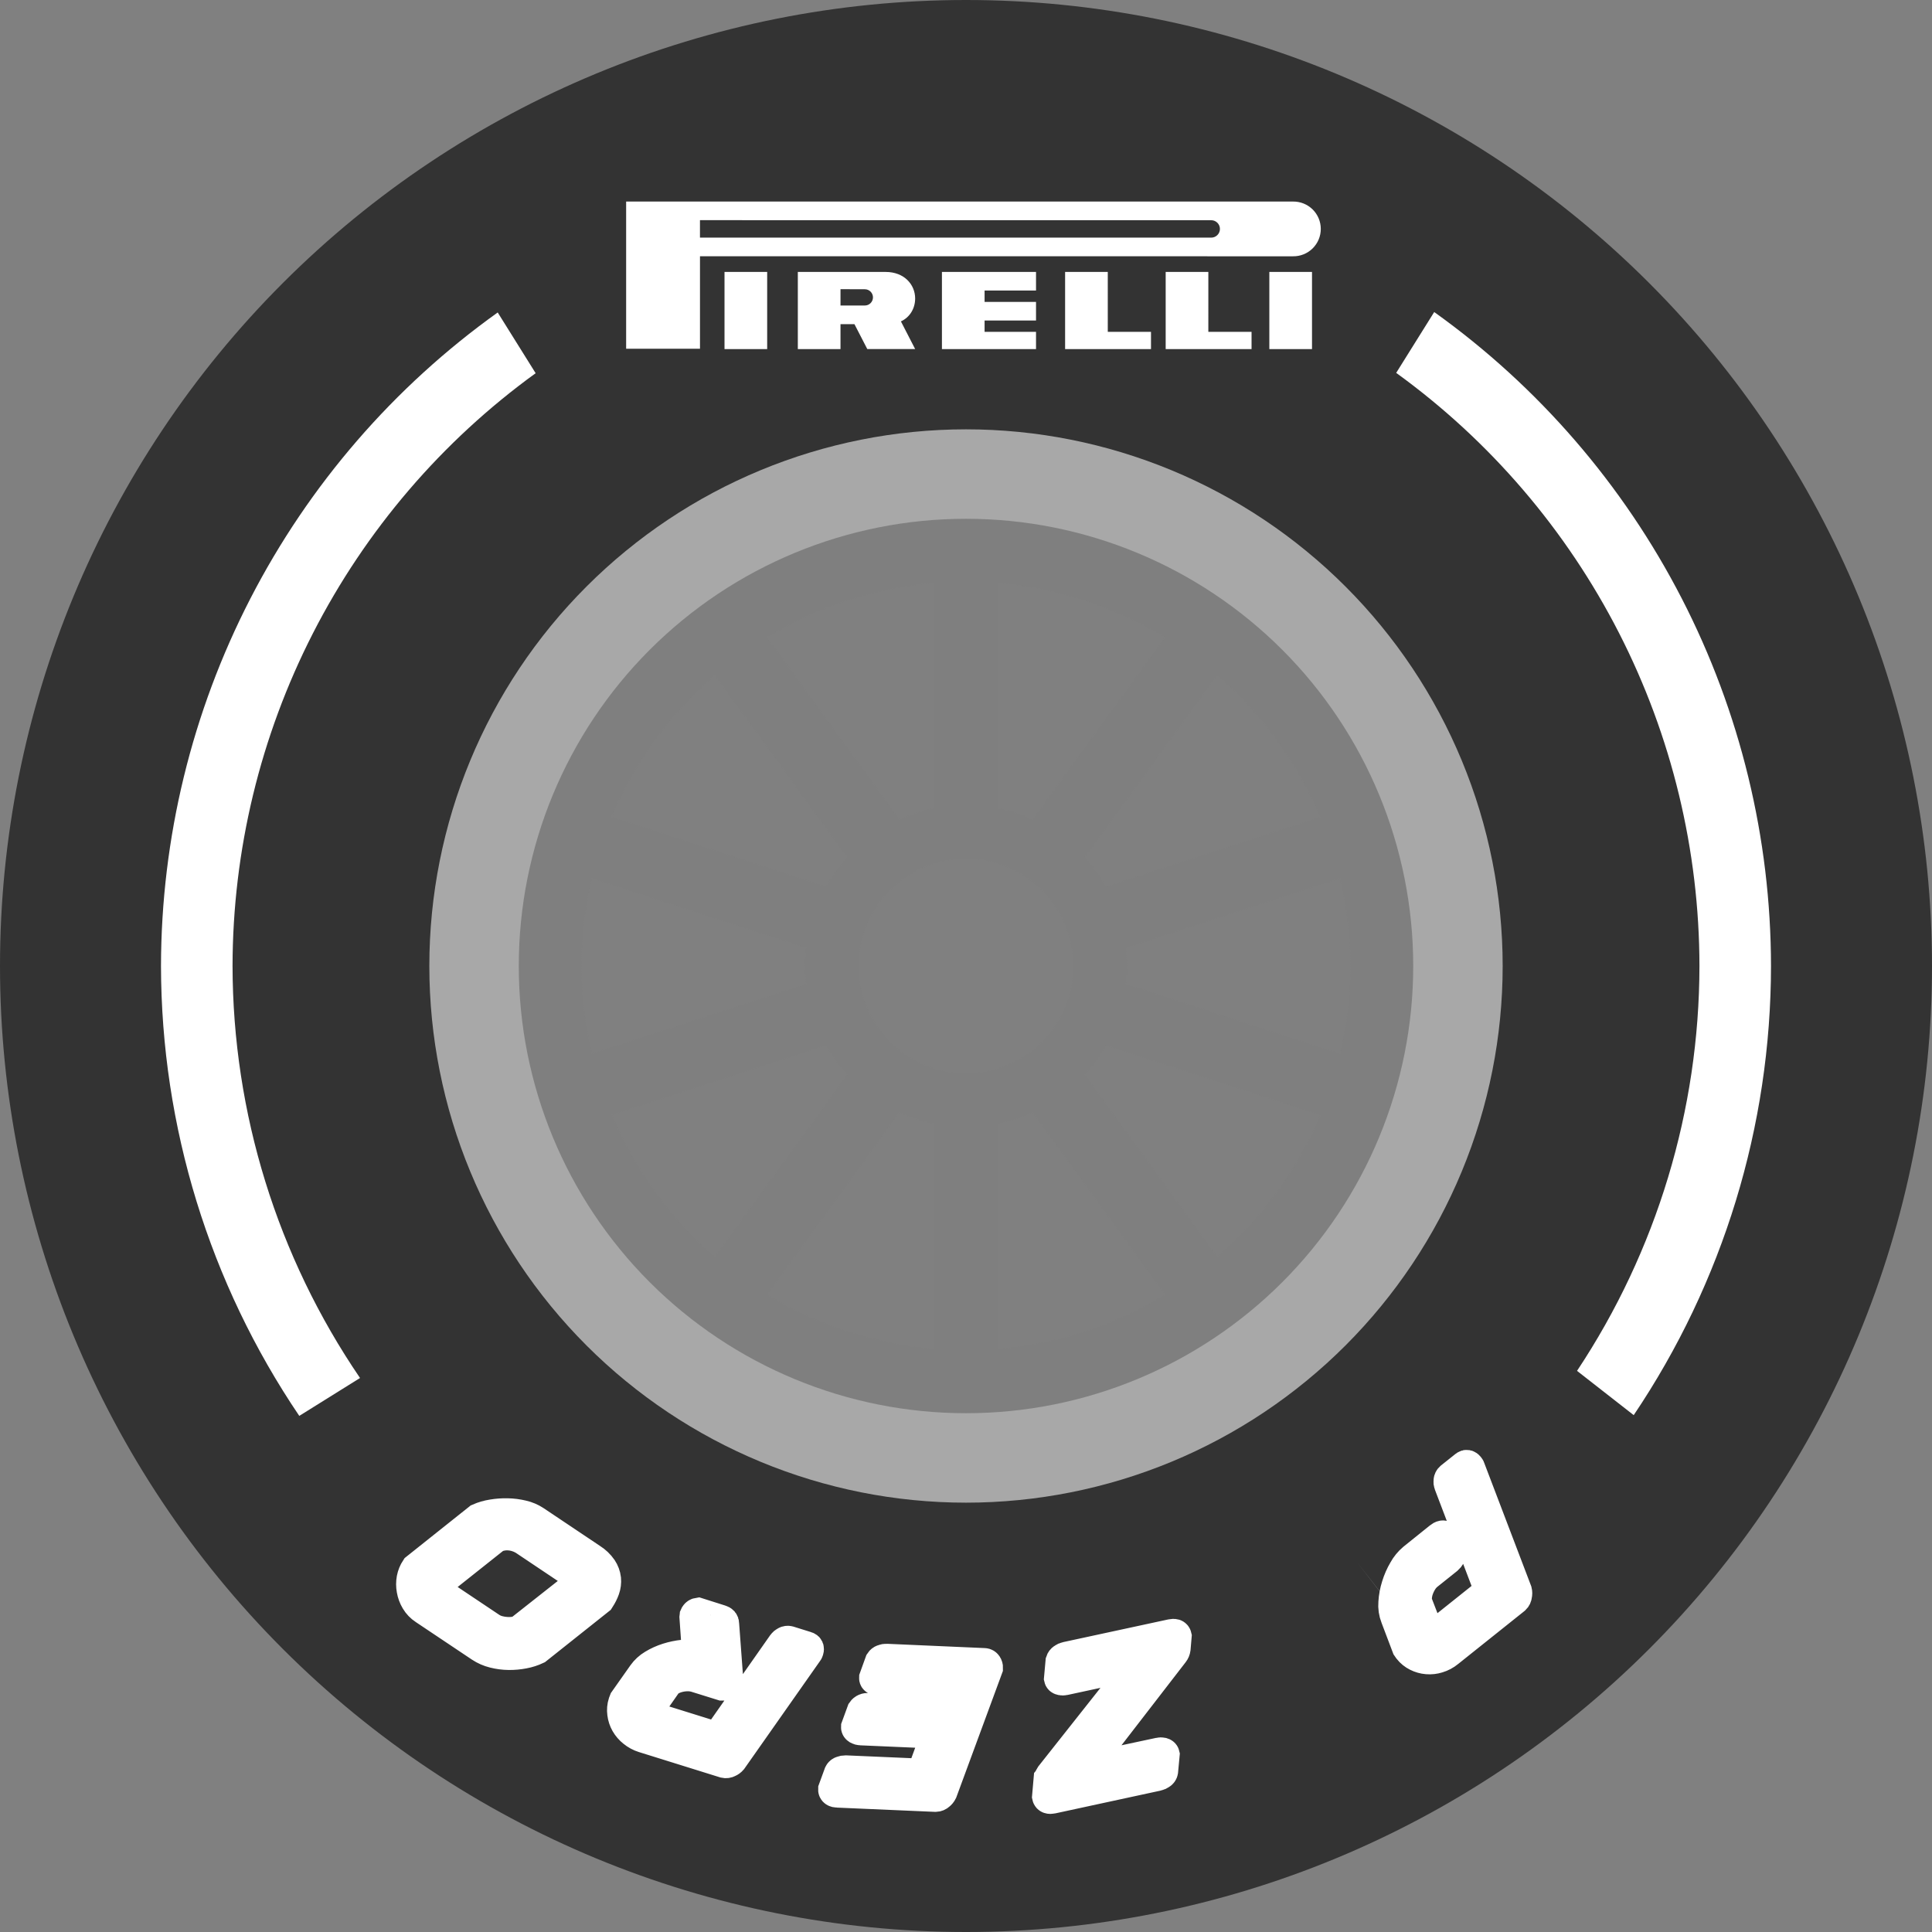 <svg width="310" height="310" viewBox="0 0 310 310" fill="none" xmlns="http://www.w3.org/2000/svg">
<rect x="0" y="0" width="310" height="310" fill="#808080" stroke="none"/>
<g clip-path="url(#clip0)">
<path d="M155 0C113.891 0 74.467 16.33 45.398 45.398C16.33 74.467 0 113.891 0 155C0 196.109 16.33 235.533 45.398 264.602C74.467 293.67 113.891 310 155 310C196.109 310 235.533 293.67 264.602 264.602C293.67 235.533 310 196.109 310 155C310 113.891 293.67 74.467 264.602 45.398C235.533 16.33 196.109 0 155 0V0ZM155 88.855C172.543 88.855 189.367 95.824 201.771 108.229C214.176 120.633 221.145 137.457 221.145 155C221.145 172.543 214.176 189.367 201.771 201.771C189.367 214.176 172.543 221.145 155 221.145C137.457 221.145 120.633 214.176 108.229 201.771C95.824 189.367 88.855 172.543 88.855 155C88.855 137.457 95.824 120.633 108.229 108.229C120.633 95.824 137.457 88.855 155 88.855V88.855Z" fill="#333333"/>
<path d="M230.129 50.063L224.027 59.83C239.074 70.726 251.327 85.03 259.785 101.572C268.242 118.113 272.663 136.422 272.686 155C272.66 178.113 265.828 200.706 253.044 219.962L262.138 227.067C276.481 205.77 284.15 180.68 284.167 155.004C284.146 134.477 279.233 114.252 269.835 96.003C260.438 77.754 246.826 62.008 230.129 50.069V50.063ZM79.86 50.136C63.174 62.07 49.57 77.806 40.175 96.041C30.78 114.277 25.863 134.489 25.832 155.003C25.872 180.737 33.598 205.873 48.02 227.187L57.769 221.107C44.48 201.62 37.353 178.589 37.313 155.003C37.341 136.435 41.763 118.138 50.215 101.607C58.668 85.075 70.912 70.778 85.948 59.884L79.86 50.136Z" fill="white"/>
<path d="M155 68.889C132.162 68.889 110.259 77.962 94.11 94.111C77.961 110.259 68.889 132.162 68.889 155C68.889 177.838 77.961 199.741 94.11 215.89C110.259 232.039 132.162 241.111 155 241.111C166.308 241.111 177.506 238.884 187.953 234.557C198.401 230.229 207.894 223.886 215.89 215.89C223.886 207.894 230.229 198.401 234.556 187.954C238.884 177.506 241.111 166.309 241.111 155C241.111 143.692 238.884 132.494 234.556 122.047C230.229 111.599 223.886 102.107 215.89 94.111C207.894 86.114 198.401 79.772 187.953 75.444C177.506 71.117 166.308 68.889 155 68.889V68.889ZM155 88.854C172.543 88.854 189.367 95.823 201.771 108.227C214.176 120.632 221.145 137.456 221.145 154.999C221.145 163.685 219.434 172.286 216.11 180.311C212.786 188.336 207.914 195.628 201.771 201.77C195.629 207.912 188.338 212.784 180.313 216.108C172.287 219.432 163.686 221.143 155 221.143C137.457 221.143 120.633 214.175 108.229 201.77C95.824 189.365 88.855 172.541 88.855 154.999C88.855 137.456 95.824 120.632 108.229 108.227C120.633 95.823 137.457 88.854 155 88.854V88.854Z" fill="#A8A8A8"/>
<path d="M155 83.241C135.968 83.241 117.716 90.801 104.259 104.259C90.801 117.716 83.241 135.968 83.241 155C83.241 174.032 90.801 192.284 104.259 205.741C117.716 219.199 135.968 226.759 155 226.759C174.032 226.759 192.284 219.199 205.741 205.741C219.199 192.284 226.759 174.032 226.759 155C226.759 135.968 219.199 117.716 205.741 104.259C192.284 90.801 174.032 83.241 155 83.241ZM149.833 93.539V129.717C147.935 130.107 146.086 130.709 144.322 131.512L123.07 102.26C131.2 97.331 140.36 94.346 149.833 93.54V93.539ZM160.167 93.546C169.637 94.356 178.793 97.342 186.92 102.272L165.68 131.505C163.916 130.695 162.067 130.086 160.167 129.69V93.545V93.546ZM195.305 108.311C202.496 114.533 208.152 122.332 211.831 131.101L177.444 142.274C176.489 140.586 175.347 139.011 174.04 137.579L195.305 108.311V108.311ZM114.717 108.346L135.96 137.585C134.647 139.013 133.499 140.585 132.538 142.27L98.114 131.085C101.823 122.328 107.504 114.546 114.717 108.347V108.346ZM154.998 137.778C159.566 137.778 163.946 139.592 167.176 142.822C170.406 146.052 172.22 150.432 172.22 155C172.22 159.568 170.406 163.948 167.176 167.178C163.946 170.408 159.566 172.222 154.998 172.222C150.431 172.222 146.05 170.408 142.82 167.178C139.591 163.948 137.776 159.568 137.776 155C137.776 150.432 139.591 146.052 142.82 142.822C146.05 139.592 150.431 137.778 154.998 137.778V137.778ZM94.979 140.931L129.345 152.097C129.231 153.06 129.171 154.03 129.167 155C129.177 155.969 129.242 156.936 129.362 157.897L94.987 169.066C93.882 164.458 93.312 159.738 93.287 155C93.309 150.261 93.877 145.54 94.979 140.931H94.979ZM215.012 140.933C216.117 145.541 216.688 150.261 216.713 155C216.691 159.74 216.124 164.461 215.021 169.071L180.655 157.905C180.769 156.941 180.829 155.971 180.833 155C180.823 154.031 180.757 153.064 180.638 152.102L215.012 140.933V140.933ZM132.558 167.725C133.512 169.411 134.653 170.985 135.96 172.416L114.694 201.686C107.505 195.464 101.85 187.665 98.172 178.898L132.558 167.725V167.725ZM177.462 167.731L211.887 178.916C208.179 187.673 202.497 195.454 195.286 201.653L174.041 172.415C175.354 170.986 176.502 169.415 177.462 167.73V167.731ZM165.682 178.488L186.935 207.74C178.804 212.67 169.644 215.654 160.17 216.46V180.282C162.068 179.893 163.918 179.29 165.682 178.487V178.488ZM144.318 178.492C146.083 179.304 147.934 179.913 149.836 180.31V216.453C140.364 215.644 131.207 212.657 123.079 207.725L144.318 178.492V178.492Z" fill="#7F7F7F"/>
<path d="M94.894 250.136C95.545 250.543 96.105 251.078 96.542 251.709C96.873 252.202 97.081 252.766 97.15 253.356C97.201 253.91 97.131 254.468 96.944 254.992C96.752 255.527 96.496 256.036 96.18 256.508L96.111 256.617L86.111 264.568C85.448 264.88 84.748 265.106 84.027 265.239C83.241 265.394 82.44 265.467 81.639 265.458C80.826 265.448 80.016 265.342 79.228 265.142C78.469 264.956 77.748 264.639 77.098 264.206L68.097 258.184C67.555 257.834 67.103 257.362 66.776 256.806C66.459 256.277 66.243 255.693 66.139 255.084C66.03 254.498 66.03 253.897 66.139 253.31C66.248 252.741 66.469 252.199 66.788 251.714L76.834 243.712C77.522 243.412 78.245 243.202 78.987 243.086C79.793 242.949 80.609 242.889 81.427 242.908C82.237 242.923 83.044 243.027 83.832 243.218C84.548 243.38 85.228 243.67 85.841 244.073L94.894 250.136ZM91.645 255.165C91.857 255.036 92.032 254.856 92.156 254.642C92.31 254.424 92.405 254.17 92.431 253.904C92.457 253.638 92.414 253.37 92.305 253.127C92.004 252.494 91.52 251.966 90.916 251.611L84.199 247.11C83.826 246.868 83.423 246.675 83 246.536C82.567 246.389 82.118 246.3 81.662 246.272C81.221 246.242 80.778 246.277 80.347 246.375C79.944 246.456 79.561 246.618 79.222 246.852L71.271 253.167L71.065 253.385L70.944 253.54C70.786 253.778 70.689 254.052 70.663 254.336C70.637 254.621 70.682 254.907 70.795 255.17C71.028 255.812 71.468 256.357 72.046 256.72L78.763 261.215C79.144 261.461 79.563 261.641 80.003 261.749C80.471 261.868 80.95 261.937 81.432 261.956C81.877 261.975 82.322 261.942 82.758 261.858C83.102 261.809 83.424 261.664 83.688 261.439L91.645 255.165ZM116.784 269.815L116.744 269.941L116.439 270.257C116.411 270.298 116.372 270.329 116.326 270.349C116.28 270.368 116.23 270.374 116.181 270.366H115.86L111.675 269.063C111.248 268.935 110.805 268.871 110.36 268.873C109.888 268.874 109.418 268.929 108.959 269.04C108.525 269.14 108.107 269.296 107.713 269.505C107.376 269.681 107.081 269.93 106.852 270.234L104.929 272.989L104.814 273.265C104.738 273.518 104.713 273.783 104.74 274.046C104.763 274.343 104.847 274.632 104.987 274.895C105.145 275.184 105.355 275.441 105.607 275.653C105.91 275.904 106.262 276.09 106.64 276.199L114.482 278.644C114.619 278.679 114.763 278.679 114.901 278.644C115.035 278.621 115.167 278.588 115.297 278.547L125.63 263.81C125.74 263.661 125.884 263.541 126.049 263.46C126.129 263.413 126.218 263.383 126.309 263.371C126.401 263.359 126.494 263.366 126.583 263.391L129.454 264.287C129.683 264.355 129.758 264.528 129.672 264.797C129.626 264.947 129.591 265.027 129.563 265.039L117.415 282.33C117.272 282.498 117.091 282.63 116.887 282.714C116.702 282.817 116.485 282.848 116.279 282.8L103.247 278.736C102.651 278.548 102.095 278.248 101.611 277.852C101.147 277.487 100.758 277.037 100.463 276.526C100.182 276.03 100.002 275.484 99.935 274.918C99.858 274.36 99.907 273.791 100.078 273.254L100.233 272.852L103.184 268.667C103.616 268.058 104.172 267.548 104.814 267.168C105.535 266.731 106.306 266.382 107.111 266.129C107.938 265.866 108.79 265.689 109.654 265.601C110.418 265.514 111.19 265.529 111.95 265.647L111.525 259.55C111.531 259.512 111.531 259.474 111.525 259.436C111.52 259.399 111.52 259.363 111.525 259.327L111.623 259.114C111.667 259.047 111.724 258.99 111.791 258.947C111.859 258.903 111.934 258.874 112.013 258.862L115.636 260.01C115.951 260.107 116.101 260.279 116.095 260.532L116.784 269.815ZM151.119 274.666C151.202 274.667 151.283 274.649 151.359 274.616C151.434 274.582 151.501 274.533 151.555 274.471C151.677 274.354 151.781 274.221 151.865 274.075L153.094 270.722V270.555C153.102 270.457 153.078 270.358 153.025 270.274C152.973 270.194 152.859 270.154 152.686 270.148L141.05 269.637C140.881 269.632 140.715 269.593 140.562 269.522C140.413 269.447 140.338 269.356 140.344 269.247L141.274 266.669C141.367 266.526 141.504 266.417 141.664 266.359C141.858 266.278 142.068 266.243 142.278 266.256L157.939 266.944C158.013 266.947 158.085 266.968 158.149 267.005C158.213 267.042 158.267 267.094 158.307 267.157C158.399 267.294 158.445 267.457 158.439 267.622L151.119 287.479C151.023 287.677 150.881 287.851 150.706 287.984C150.55 288.132 150.346 288.218 150.132 288.225L134.408 287.542C133.972 287.542 133.759 287.382 133.771 287.117L134.701 284.574C134.738 284.497 134.793 284.428 134.86 284.375C134.928 284.321 135.007 284.283 135.091 284.264C135.273 284.19 135.468 284.153 135.665 284.155L147.302 284.66C147.446 284.665 147.588 284.632 147.715 284.563C147.837 284.508 147.954 284.443 148.065 284.368L150.149 278.696C150.168 278.623 150.193 278.552 150.224 278.483C150.243 278.438 150.257 278.389 150.264 278.34C150.264 278.162 150.143 278.07 149.879 278.059L138.111 277.548C137.945 277.543 137.784 277.497 137.64 277.416C137.502 277.329 137.439 277.238 137.445 277.123L138.375 274.58C138.48 274.427 138.626 274.306 138.797 274.232C138.967 274.158 139.155 274.133 139.339 274.161L151.119 274.666ZM174.231 283.352C174.188 283.429 174.16 283.515 174.151 283.604V283.702C174.151 283.782 174.231 283.817 174.335 283.794L186.034 281.296C186.189 281.259 186.35 281.259 186.505 281.296C186.672 281.342 186.763 281.417 186.786 281.52L186.534 284.218C186.519 284.301 186.486 284.379 186.437 284.448C186.389 284.516 186.326 284.573 186.253 284.614C186.083 284.742 185.887 284.83 185.678 284.873L168.824 288.518C168.393 288.61 168.152 288.518 168.1 288.271L168.341 285.51C168.396 285.447 168.431 285.369 168.439 285.286C168.466 285.166 168.516 285.053 168.588 284.953L182.418 267.467V267.237C182.418 267.111 182.274 267.036 182.085 267.077L170.764 269.522C170.609 269.557 170.448 269.557 170.293 269.522C170.133 269.493 170.035 269.419 170.012 269.315L170.259 266.583C170.311 266.421 170.417 266.282 170.557 266.187C170.726 266.058 170.923 265.969 171.131 265.928L187.986 262.289C188.411 262.197 188.652 262.277 188.71 262.53L188.537 264.545C188.506 264.773 188.415 264.989 188.273 265.171L174.231 283.352ZM230.979 246.731C231.352 246.427 231.622 246.381 231.782 246.588L232.73 249.148C232.753 249.233 232.756 249.323 232.739 249.409C232.722 249.496 232.686 249.578 232.632 249.648C232.534 249.826 232.406 249.985 232.253 250.118L229.107 252.633C228.706 252.951 228.368 253.34 228.108 253.781C227.86 254.19 227.657 254.625 227.505 255.078C227.371 255.479 227.29 255.896 227.264 256.318C227.236 256.65 227.273 256.983 227.373 257.3L228.585 260.435L228.7 260.658C228.7 260.71 228.728 260.722 228.7 260.704L228.883 260.94C229.053 261.151 229.269 261.319 229.515 261.431C229.762 261.542 230.031 261.594 230.301 261.583C230.997 261.553 231.66 261.284 232.178 260.819L238.597 255.693C238.706 255.6 238.791 255.482 238.843 255.348C238.898 255.223 238.944 255.095 238.981 254.964L232.575 238.137C232.51 237.965 232.49 237.78 232.517 237.598C232.531 237.41 232.617 237.235 232.758 237.11L235.112 235.233C235.301 235.083 235.479 235.118 235.657 235.342C235.753 235.457 235.799 235.531 235.795 235.566L243.321 255.314C243.374 255.529 243.374 255.753 243.321 255.968C243.307 256.187 243.211 256.392 243.051 256.542L232.391 265.056C231.897 265.463 231.327 265.767 230.715 265.951C230.158 266.126 229.573 266.19 228.992 266.141C228.426 266.095 227.874 265.939 227.368 265.682C226.861 265.43 226.416 265.069 226.065 264.625L225.823 264.275L224.009 259.487C223.714 258.742 223.596 257.938 223.665 257.139C223.72 256.23 223.888 255.332 224.164 254.464C224.433 253.583 224.805 252.737 225.272 251.944C225.651 251.253 226.153 250.639 226.753 250.13L230.979 246.731Z" fill="white" stroke="white" stroke-width="5" stroke-miterlimit="10"/>
<path fill-rule="evenodd" clip-rule="evenodd" d="M144.557 51.568C145.956 50.935 146.841 49.526 146.841 47.892C146.841 45.663 145.088 43.634 142.104 43.634H128.016V56.011H134.863V52.017H137.101L139.163 56.01H146.843L144.557 51.568ZM138.769 49.02H134.863V46.4L138.769 46.413C139.115 46.413 139.446 46.55 139.691 46.794C139.935 47.039 140.073 47.37 140.073 47.716C140.073 48.062 139.935 48.393 139.691 48.638C139.446 48.882 139.115 49.02 138.769 49.02V49.02ZM151.138 56.011H166.236V53.246H157.983V51.424H166.236V48.44H157.983V46.619H166.236V43.634H151.138V56.011ZM177.749 43.634H170.902V56.011H184.684V53.246H177.75L177.749 43.634ZM193.885 43.634H187.039V56.011H200.819V53.246H193.884L193.885 43.634ZM207.464 32.34H100.468V55.955H112.317V41.12L207.465 41.123C208.047 41.132 208.626 41.026 209.167 40.809C209.708 40.593 210.2 40.271 210.616 39.862C211.031 39.453 211.361 38.966 211.586 38.429C211.811 37.891 211.927 37.315 211.927 36.732C211.928 36.149 211.812 35.572 211.586 35.035C211.361 34.497 211.032 34.01 210.616 33.601C210.201 33.193 209.708 32.871 209.167 32.654C208.626 32.438 208.048 32.331 207.465 32.34H207.464ZM194.32 38.128H112.313V35.327L194.32 35.335C194.506 35.332 194.69 35.365 194.863 35.433C195.036 35.502 195.193 35.604 195.326 35.734C195.459 35.864 195.564 36.02 195.636 36.191C195.708 36.362 195.745 36.546 195.745 36.732C195.745 36.918 195.708 37.102 195.636 37.273C195.564 37.444 195.459 37.599 195.326 37.729C195.193 37.859 195.036 37.962 194.863 38.03C194.69 38.099 194.506 38.132 194.32 38.128V38.128ZM116.252 56.011H123.098V43.634H116.252V56.011ZM203.672 56.011H210.519V43.634H203.672V56.011Z" fill="white"/>
</g>
<defs>
<clipPath id="clip0">
<rect width="310" height="310" fill="white"/>
</clipPath>
</defs>
</svg>
